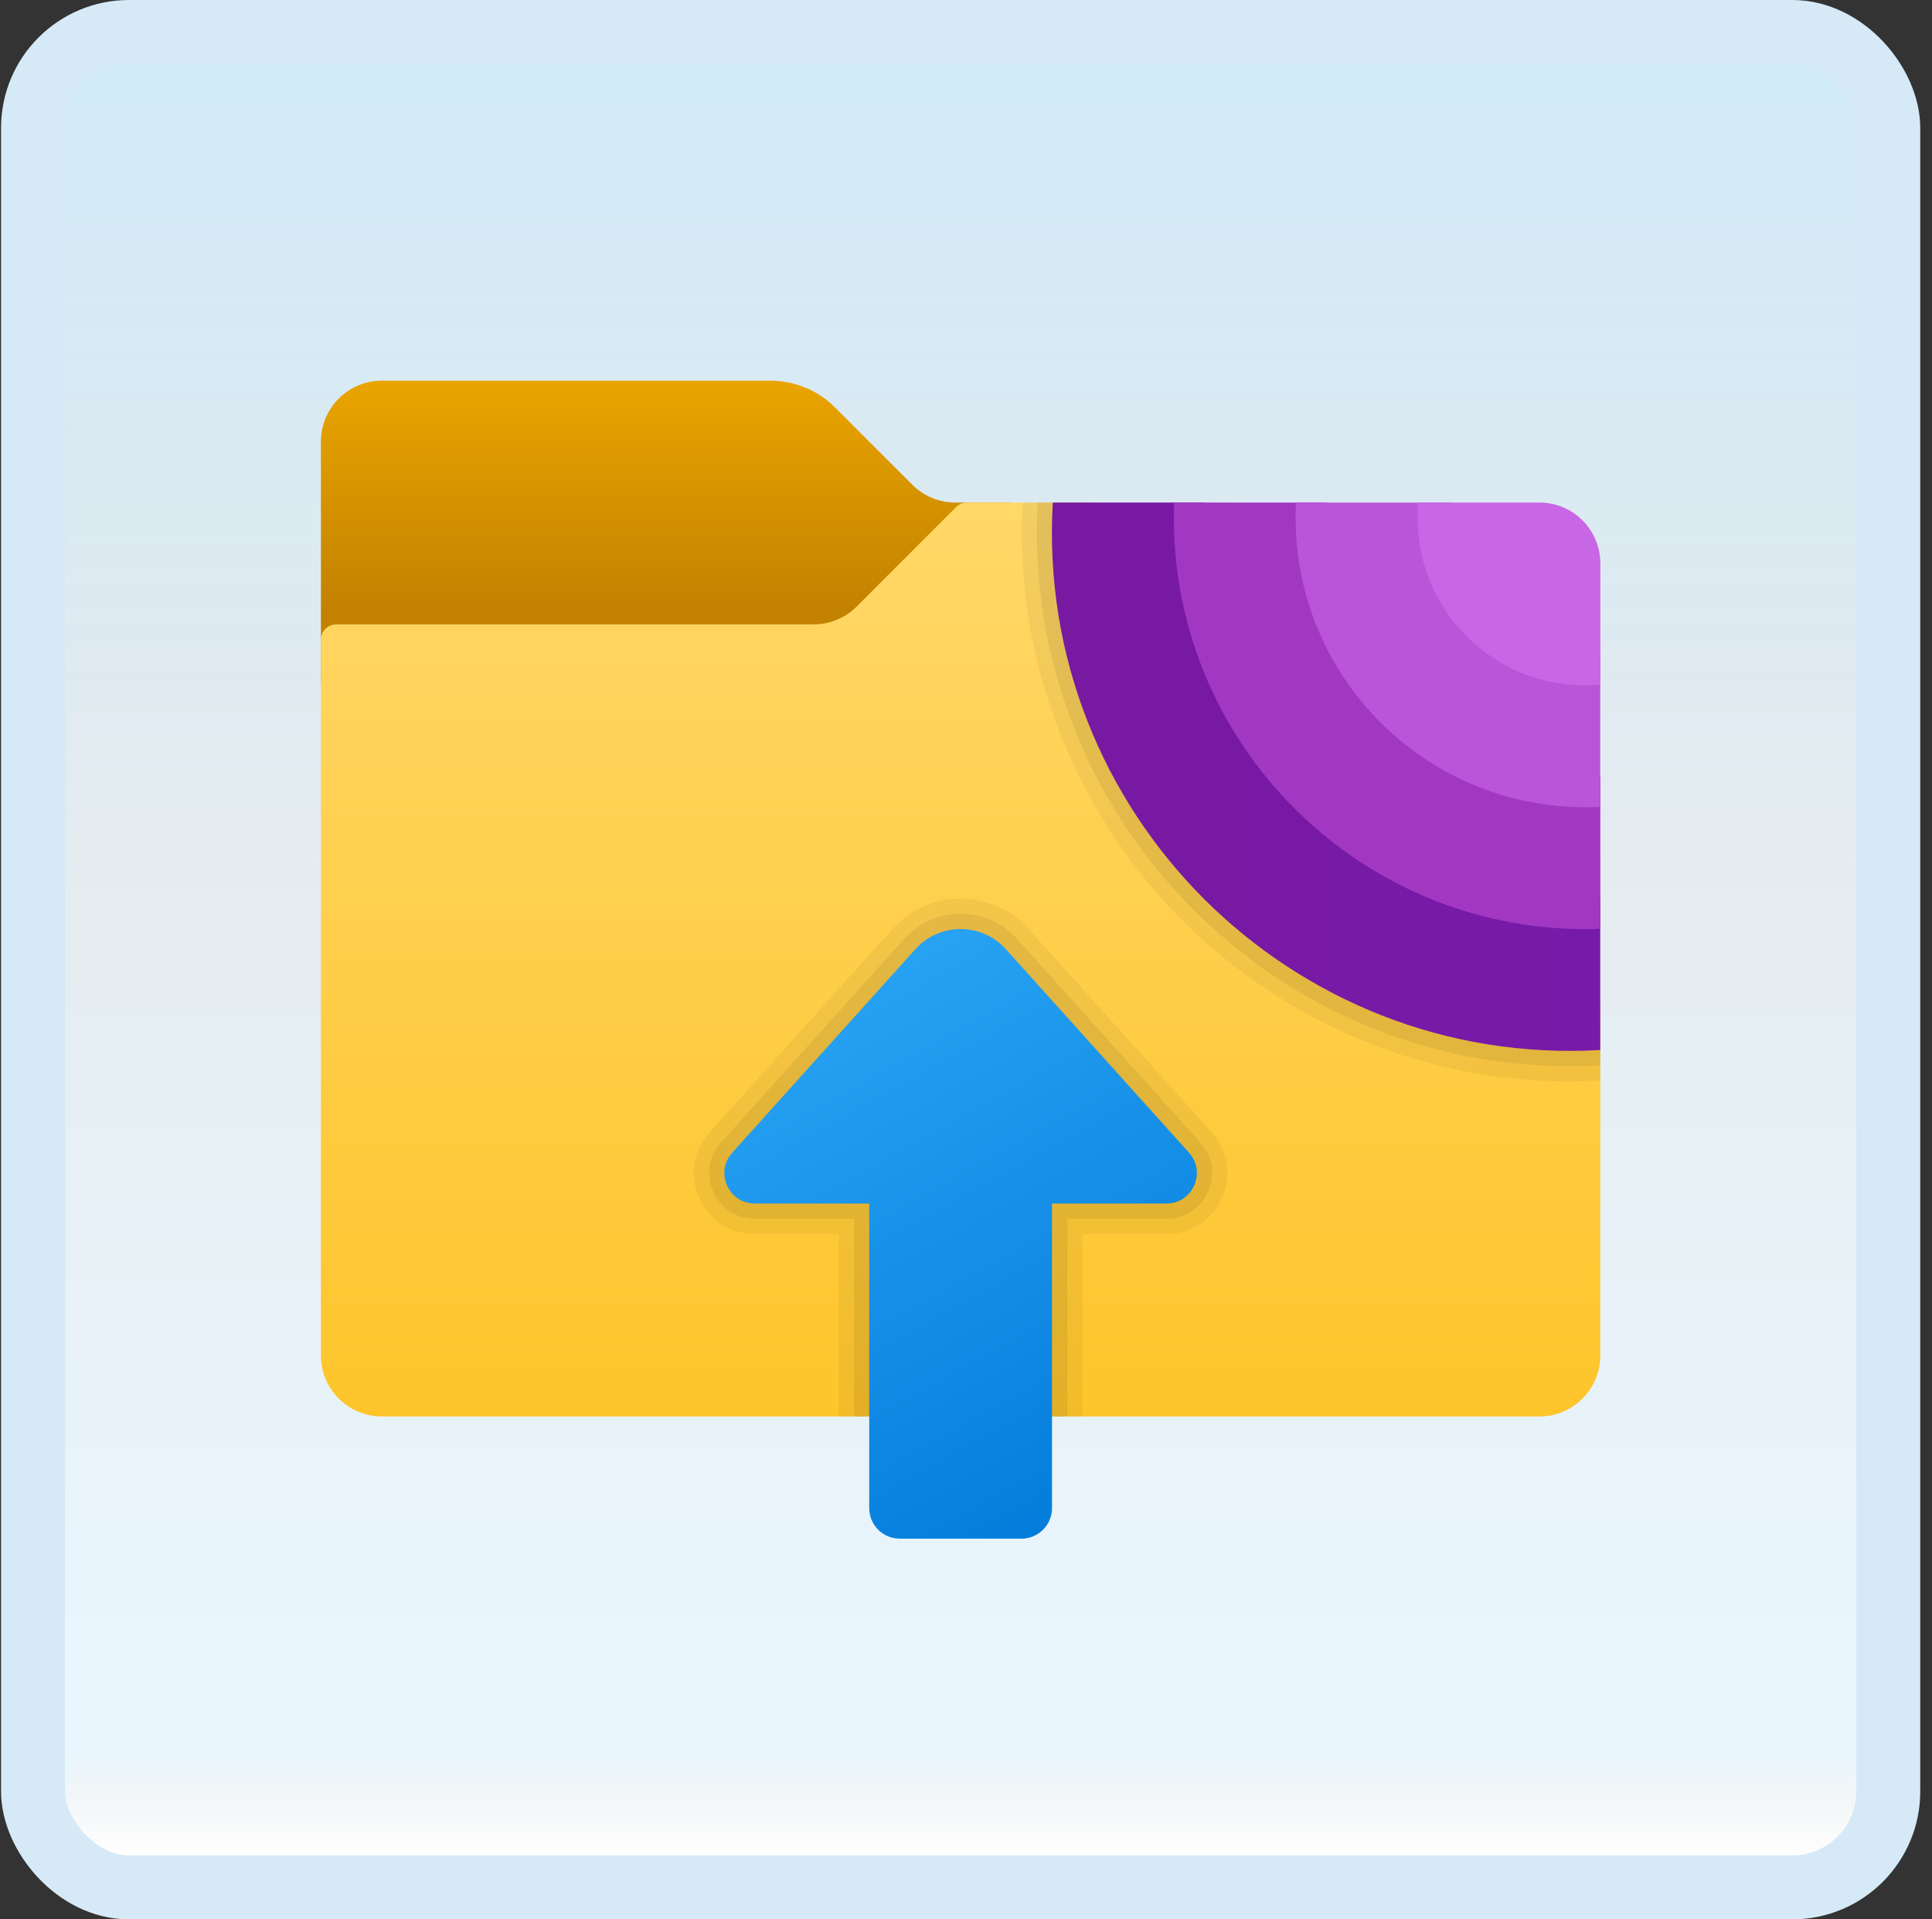 <svg width="151" height="150" viewBox="0 0 151 150" fill="none" xmlns="http://www.w3.org/2000/svg">
<rect x="0" y="0" width="151" height="150" fill="#333333" stroke="none"/>
<g id="upload-to-ftp">
<rect x="2.582" y="2.5" width="145" height="145" rx="7.5" fill="white"/>
<rect x="2.582" y="2.5" width="145" height="145" rx="7.5" fill="url(#paint0_linear_14_11814)" fill-opacity="0.2"/>
<g id="Group">
<path id="Vector" d="M71.302 37.881L65.265 31.844C63.927 30.506 62.11 29.753 60.215 29.753H29.844C27.213 29.753 25.082 31.884 25.082 34.515V53.085L29.844 105.938H120.313V44.038L78.838 39.276H74.671C73.407 39.276 72.195 38.774 71.302 37.881Z" fill="url(#paint1_linear_14_11814)"/>
<path id="Vector_2" d="M66.95 47.404L74.731 39.624C74.952 39.403 75.254 39.276 75.571 39.276H85.34L125.075 78.29V105.938C125.075 108.569 122.944 110.7 120.313 110.7H29.844C27.213 110.7 25.082 108.569 25.082 105.938V49.99C25.082 49.333 25.615 48.799 26.272 48.799H63.584C64.846 48.799 66.058 48.297 66.95 47.404Z" fill="url(#paint2_linear_14_11814)"/>
<path id="Vector_3" opacity="0.05" d="M95.505 93.606C94.743 95.368 93.077 96.439 91.148 96.439H84.601V110.7H65.555V96.439H59.008C57.079 96.439 55.413 95.368 54.651 93.606C53.865 91.868 54.175 89.916 55.461 88.487L69.769 72.584C71.126 71.084 73.054 70.227 75.078 70.227C77.102 70.227 79.03 71.084 80.387 72.584L94.696 88.487C95.981 89.916 96.291 91.868 95.505 93.606Z" fill="black"/>
<path id="Vector_4" opacity="0.07" d="M94.414 93.13C93.843 94.439 92.605 95.249 91.152 95.249H83.415V110.7H66.749V95.249H59.012C57.56 95.249 56.322 94.439 55.75 93.13C55.155 91.82 55.393 90.344 56.346 89.297L70.654 73.393C71.797 72.131 73.392 71.417 75.082 71.417C76.772 71.417 78.368 72.131 79.51 73.393L93.819 89.297C94.771 90.344 95.009 91.82 94.414 93.13Z" fill="black"/>
<path id="Vector_5" d="M58.997 94.058H67.937V117.866C67.937 119.18 69.003 120.247 70.317 120.247H79.841C81.155 120.247 82.221 119.18 82.221 117.866V94.058H91.161C93.223 94.058 94.308 91.618 92.93 90.085L78.619 74.183C76.729 72.081 73.431 72.081 71.541 74.183L57.23 90.085C55.849 91.618 56.938 94.058 58.997 94.058Z" fill="url(#paint3_linear_14_11814)"/>
<path id="Vector_6" opacity="0.05" d="M125.083 67.822V84.44C124.274 84.487 123.488 84.511 122.702 84.511C111.322 84.511 100.561 80.035 92.419 71.941C83.8 63.275 79.253 51.395 79.92 39.276H96.537V39.372C96.276 46.585 98.894 53.728 103.727 58.965C108.894 64.608 116.25 67.846 123.893 67.846C124.274 67.846 124.607 67.846 124.94 67.822H125.083Z" fill="black"/>
<path id="Vector_7" opacity="0.07" d="M125.074 69.012V83.249C124.264 83.297 123.479 83.321 122.693 83.321C111.622 83.321 101.171 78.988 93.267 71.084C84.862 62.679 80.434 51.085 81.101 39.276H95.338V39.324C95.052 46.847 97.79 54.299 102.837 59.775C108.242 65.655 115.908 69.036 123.883 69.036H123.955C124.288 69.036 124.645 69.036 125.002 69.012H125.074Z" fill="black"/>
<path id="Vector_8" d="M94.095 70.25C86.243 62.372 81.586 51.356 82.284 39.276H94.142C93.857 47.109 96.642 54.823 101.951 60.584C107.57 66.703 115.569 70.226 123.878 70.226C124.259 70.226 124.664 70.226 125.069 70.203V82.061C112.988 82.759 101.973 78.102 94.095 70.25Z" fill="url(#paint4_linear_14_11814)"/>
<path id="Vector_9" d="M91.746 40.467C91.746 40.062 91.746 39.657 91.77 39.276H103.698C103.388 44.752 105.293 50.133 108.959 54.156C112.792 58.322 118.22 60.703 123.887 60.703C124.291 60.703 124.672 60.703 125.077 60.656V72.583C124.696 72.607 124.291 72.607 123.887 72.607C106.174 72.607 91.746 58.18 91.746 40.467Z" fill="#A238C2"/>
<path id="Vector_10" d="M101.262 40.467C101.262 40.062 101.262 39.681 101.286 39.276H113.38C113.856 42.276 115.284 44.943 117.356 46.99C119.403 49.061 122.07 50.49 125.069 50.966V63.06C124.665 63.084 124.284 63.084 123.879 63.084C111.404 63.084 101.262 52.942 101.262 40.467Z" fill="#BA54D9"/>
<path id="Vector_11" d="M110.844 39.295C110.851 39.288 110.856 39.283 110.865 39.276H120.317C122.948 39.276 125.078 41.402 125.078 44.033V53.423C125.069 53.509 125.069 53.509 125.059 53.511C116.901 54.218 110.137 47.457 110.844 39.295Z" fill="#C767E5"/>
</g>
<rect x="2.582" y="2.5" width="145" height="145" rx="7.5" stroke="#D5EAF6" stroke-width="5"/>
</g>
<defs>
<linearGradient id="paint0_linear_14_11814" x1="75.082" y1="5" x2="75.082" y2="145" gradientUnits="userSpaceOnUse">
<stop stop-color="#199AE0"/>
<stop offset="0.472" stop-color="#0D5176" stop-opacity="0.528"/>
<stop offset="0.941" stop-color="#12A6F7" stop-opacity="0.465"/>
<stop offset="1" stop-opacity="0"/>
</linearGradient>
<linearGradient id="paint1_linear_14_11814" x1="72.698" y1="29.099" x2="72.698" y2="47.628" gradientUnits="userSpaceOnUse">
<stop stop-color="#EBA600"/>
<stop offset="1" stop-color="#C28200"/>
</linearGradient>
<linearGradient id="paint2_linear_14_11814" x1="75.078" y1="38.929" x2="75.078" y2="110.659" gradientUnits="userSpaceOnUse">
<stop stop-color="#FFD869"/>
<stop offset="1" stop-color="#FEC52B"/>
</linearGradient>
<linearGradient id="paint3_linear_14_11814" x1="89.161" y1="119.911" x2="64.054" y2="74.762" gradientUnits="userSpaceOnUse">
<stop stop-color="#007AD9"/>
<stop offset="1" stop-color="#2AA4F4"/>
</linearGradient>
<linearGradient id="paint4_linear_14_11814" x1="82.215" y1="60.703" x2="125.069" y2="60.703" gradientUnits="userSpaceOnUse">
<stop stop-color="#7819A2"/>
<stop offset="1" stop-color="#771AA9"/>
</linearGradient>
</defs>
</svg>
